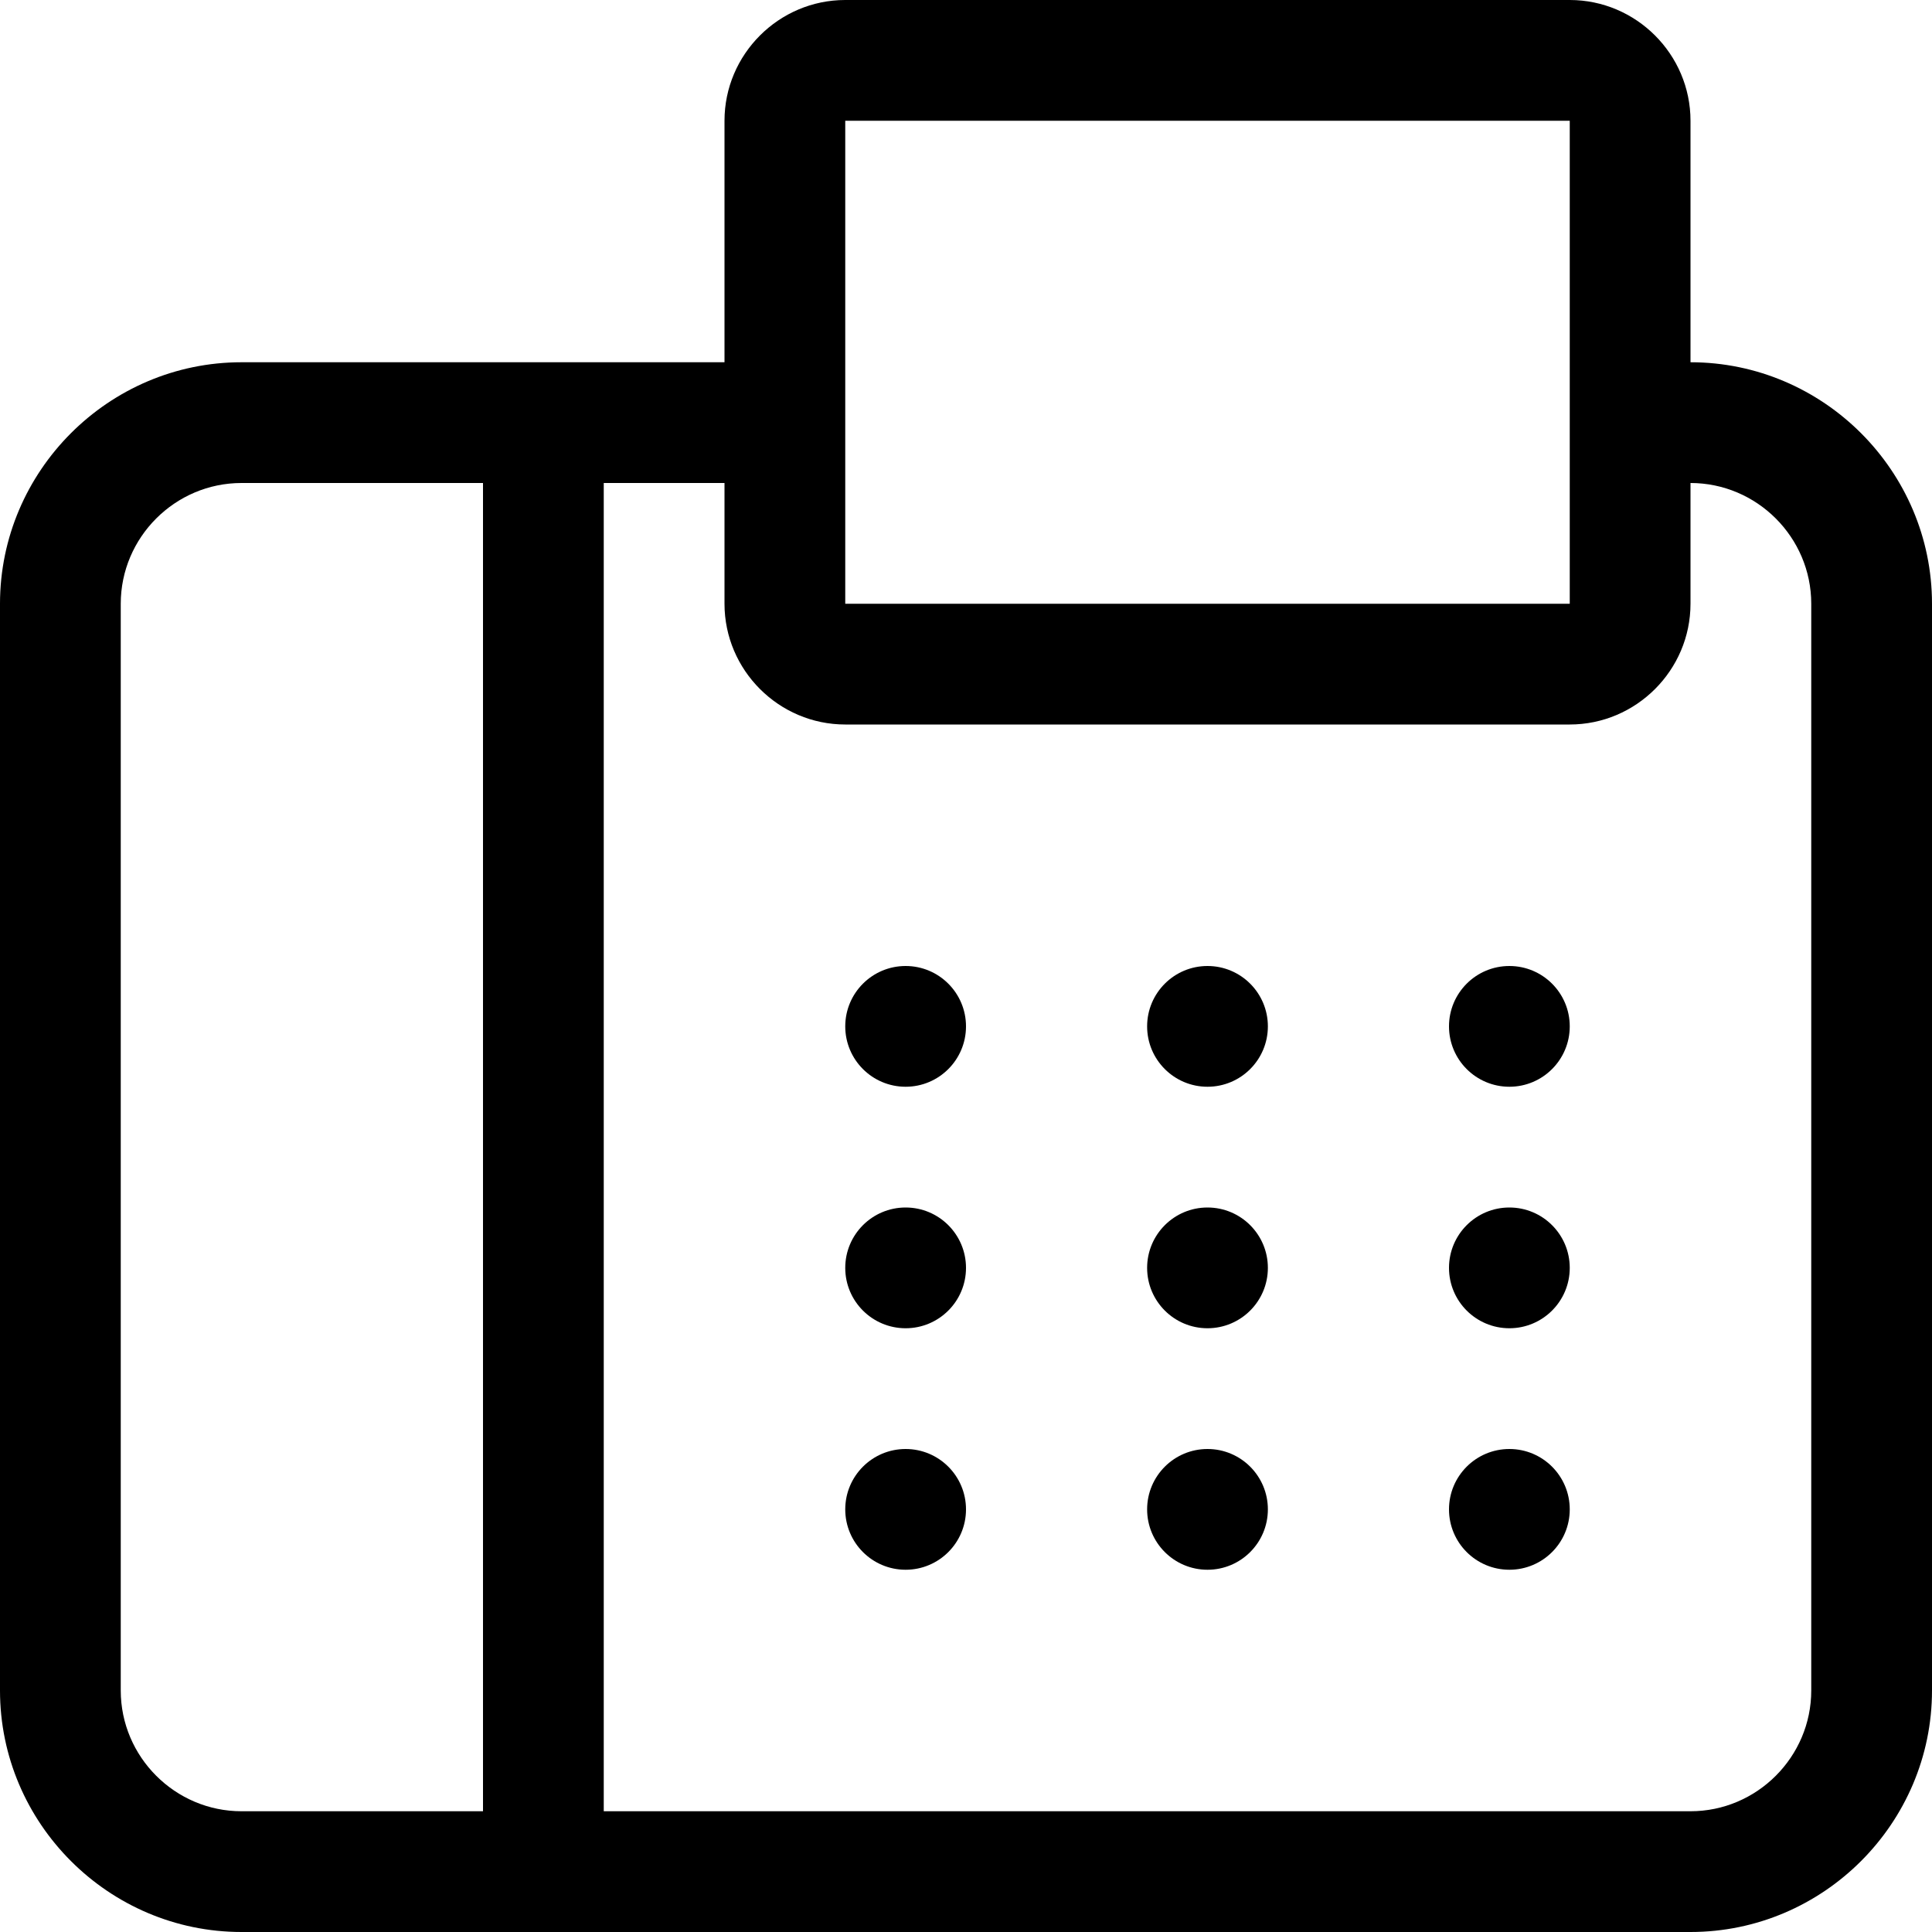<svg xmlns="http://www.w3.org/2000/svg" viewBox="0 0 960 960"><circle cx="450" cy="510" r="30"/><circle cx="450" cy="630" r="30"/><circle cx="600" cy="750" r="30"/><circle cx="450" cy="750" r="30"/><circle cx="600" cy="630" r="30"/><circle cx="600" cy="510" r="30"/><circle cx="750" cy="510" r="30"/><path d="M840 180V60c0-33-27-60-60-60H420c-33 0-60 27-60 60v120H120C54 180 0 234 0 300v540c0 66 54 120 120 120h720c66 0 120-54 120-120V300c0-66-54-120-120-120zM420 60h360v240H420V60zM240 900H120c-33 0-60-27-60-60V300c0-33 27-60 60-60h120v660zm660-60c0 33-27 60-60 60H300V240h60v60c0 33 27 60 60 60h360c33 0 60-27 60-60v-60c33 0 60 27 60 60v540z"/><circle cx="750" cy="630" r="30"/><circle cx="750" cy="750" r="30"/></svg>